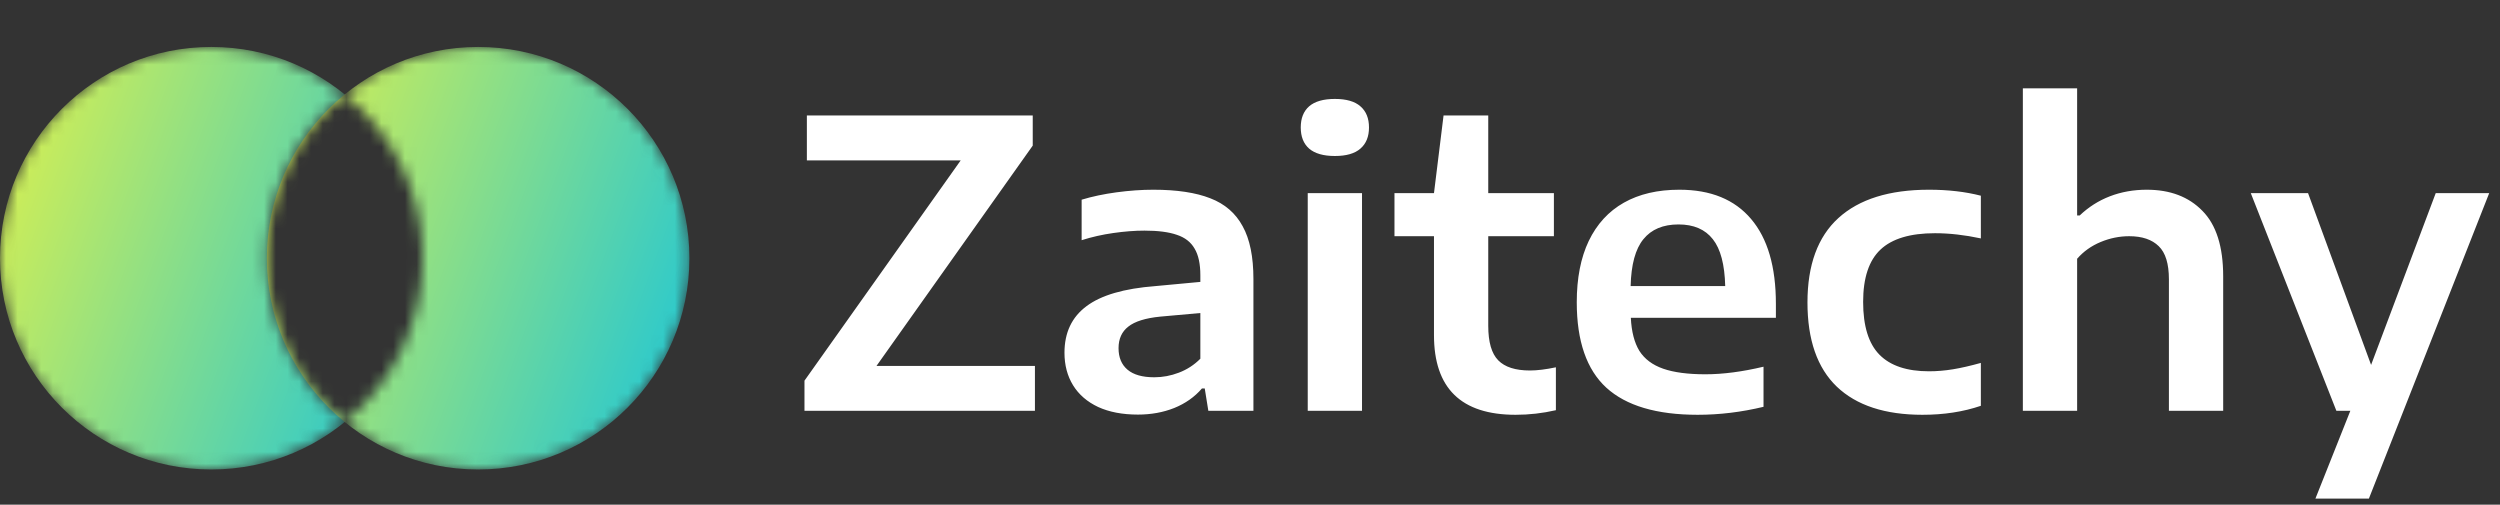 <svg width="213" height="43" viewBox="0 0 213 43" fill="none" xmlns="http://www.w3.org/2000/svg">
<rect x="0" y="0" width="213" height="43" fill="#333333" stroke="none"/>
<path d="M74.678 31.175H88.176V35H68.541V32.433L81.852 13.665H68.745V9.84H87.989V12.407L74.678 31.175ZM98.258 16.164C100.264 16.164 101.885 16.408 103.12 16.895C104.356 17.371 105.274 18.164 105.874 19.275C106.486 20.374 106.792 21.876 106.792 23.78V35H102.95L102.644 33.096H102.406C101.783 33.821 100.995 34.377 100.043 34.762C99.103 35.136 98.071 35.323 96.949 35.323C95.635 35.323 94.507 35.108 93.566 34.677C92.626 34.235 91.912 33.617 91.424 32.824C90.937 32.031 90.693 31.107 90.693 30.053C90.693 28.342 91.317 27.021 92.563 26.092C93.81 25.151 95.771 24.579 98.445 24.375L102.27 24.018V23.457C102.27 22.482 102.106 21.723 101.777 21.179C101.46 20.624 100.956 20.233 100.264 20.006C99.584 19.768 98.666 19.649 97.51 19.649C96.694 19.649 95.81 19.717 94.858 19.853C93.906 19.989 93.005 20.193 92.155 20.465V17.014C93.051 16.742 94.042 16.532 95.13 16.385C96.23 16.238 97.272 16.164 98.258 16.164ZM98.343 32.144C99.057 32.144 99.754 32.014 100.434 31.753C101.126 31.492 101.738 31.096 102.27 30.563V26.67L98.853 26.976C97.595 27.101 96.689 27.384 96.133 27.826C95.578 28.257 95.3 28.869 95.3 29.662C95.3 30.455 95.555 31.067 96.065 31.498C96.575 31.929 97.335 32.144 98.343 32.144ZM111.419 35V16.453H116.043V35H111.419ZM113.731 13.291C112.756 13.291 112.025 13.081 111.538 12.662C111.062 12.243 110.824 11.642 110.824 10.86C110.824 10.078 111.062 9.477 111.538 9.058C112.025 8.639 112.756 8.429 113.731 8.429C114.706 8.429 115.431 8.639 115.907 9.058C116.394 9.477 116.638 10.078 116.638 10.86C116.638 11.642 116.394 12.243 115.907 12.662C115.431 13.081 114.706 13.291 113.731 13.291ZM130.352 31.566C130.964 31.566 131.7 31.475 132.562 31.294V34.949C131.428 35.21 130.284 35.34 129.128 35.34C124.492 35.34 122.175 33.079 122.175 28.557V20.125H118.809V16.453H122.175L122.991 9.84H126.799V16.453H132.392V20.125H126.799V27.758C126.799 29.141 127.082 30.121 127.649 30.699C128.215 31.277 129.116 31.566 130.352 31.566ZM151.306 27.078H138.947C139.004 28.257 139.247 29.197 139.678 29.9C140.12 30.591 140.794 31.096 141.701 31.413C142.608 31.73 143.809 31.889 145.305 31.889C146.79 31.889 148.439 31.674 150.252 31.243V34.66C148.371 35.113 146.501 35.34 144.642 35.34C141.14 35.34 138.545 34.569 136.856 33.028C135.179 31.487 134.34 29.061 134.34 25.752C134.34 23.701 134.68 21.961 135.36 20.533C136.051 19.094 137.049 18.006 138.352 17.269C139.655 16.532 141.231 16.164 143.078 16.164C145.753 16.164 147.793 16.997 149.198 18.663C150.603 20.318 151.306 22.726 151.306 25.888V27.078ZM143.01 19.122C141.695 19.122 140.698 19.541 140.018 20.38C139.338 21.207 138.975 22.539 138.93 24.375H146.988C146.943 22.539 146.591 21.207 145.934 20.38C145.277 19.541 144.302 19.122 143.01 19.122ZM163.788 35.34C160.604 35.34 158.173 34.541 156.495 32.943C154.829 31.345 153.996 28.954 153.996 25.769C153.996 22.573 154.875 20.176 156.631 18.578C158.399 16.969 160.972 16.164 164.349 16.164C165.97 16.164 167.443 16.334 168.769 16.674V20.312C167.387 20.017 166.083 19.87 164.859 19.87C162.751 19.87 161.204 20.335 160.218 21.264C159.232 22.193 158.739 23.678 158.739 25.718C158.739 27.781 159.204 29.282 160.133 30.223C161.063 31.164 162.468 31.634 164.349 31.634C165.018 31.634 165.698 31.577 166.389 31.464C167.081 31.351 167.874 31.169 168.769 30.92V34.575C167.273 35.085 165.613 35.34 163.788 35.34ZM172.347 7.528H176.971V18.357H177.192C177.94 17.643 178.795 17.099 179.759 16.725C180.733 16.351 181.782 16.164 182.904 16.164C184.898 16.164 186.479 16.765 187.647 17.966C188.825 19.156 189.415 21.015 189.415 23.542V35H184.791V23.797C184.791 22.471 184.502 21.53 183.924 20.975C183.346 20.408 182.507 20.125 181.408 20.125C180.58 20.125 179.77 20.289 178.977 20.618C178.183 20.947 177.515 21.423 176.971 22.046V35H172.347V7.528ZM207.525 16.453H212.081L201.83 42.48H197.274L200.249 35H199.059L191.766 16.453H196.645L202.017 31.09L207.525 16.453Z" fill="white"/>
<mask id="mask0_30_297" style="mask-type:alpha" maskUnits="userSpaceOnUse" x="0" y="4" width="59" height="36">
<path fill-rule="evenodd" clip-rule="evenodd" d="M29.368 35.956C33.416 32.656 36 27.63 36 22C36 16.37 33.416 11.344 29.368 8.044C32.468 5.516 36.425 4 40.737 4C50.678 4 58.737 12.059 58.737 22C58.737 31.941 50.678 40 40.737 40C36.425 40 32.468 38.484 29.368 35.956ZM29.368 35.956C26.269 38.484 22.311 40 18 40C8.059 40 0 31.941 0 22C0 12.059 8.059 4 18 4C22.311 4 26.269 5.516 29.368 8.044C25.321 11.344 22.737 16.37 22.737 22C22.737 27.63 25.321 32.656 29.368 35.956Z" fill="#CDEA55"/>
</mask>
<g mask="url(#mask0_30_297)">
<circle cx="18" cy="22" r="18" fill="url(#paint0_linear_30_297)"/>
<circle cx="40.737" cy="22" r="18" fill="url(#paint1_linear_30_297)"/>
</g>
<defs>
<linearGradient id="paint0_linear_30_297" x1="-4.77827e-07" y1="5.362" x2="47.644" y2="23.014" gradientUnits="userSpaceOnUse">
<stop stop-color="#DFF14B"/>
<stop offset="1" stop-color="#03C0EA"/>
</linearGradient>
<linearGradient id="paint1_linear_30_297" x1="22.737" y1="5.362" x2="70.381" y2="23.014" gradientUnits="userSpaceOnUse">
<stop stop-color="#DFF14B"/>
<stop offset="1" stop-color="#03C0EA"/>
</linearGradient>
</defs>
</svg>
